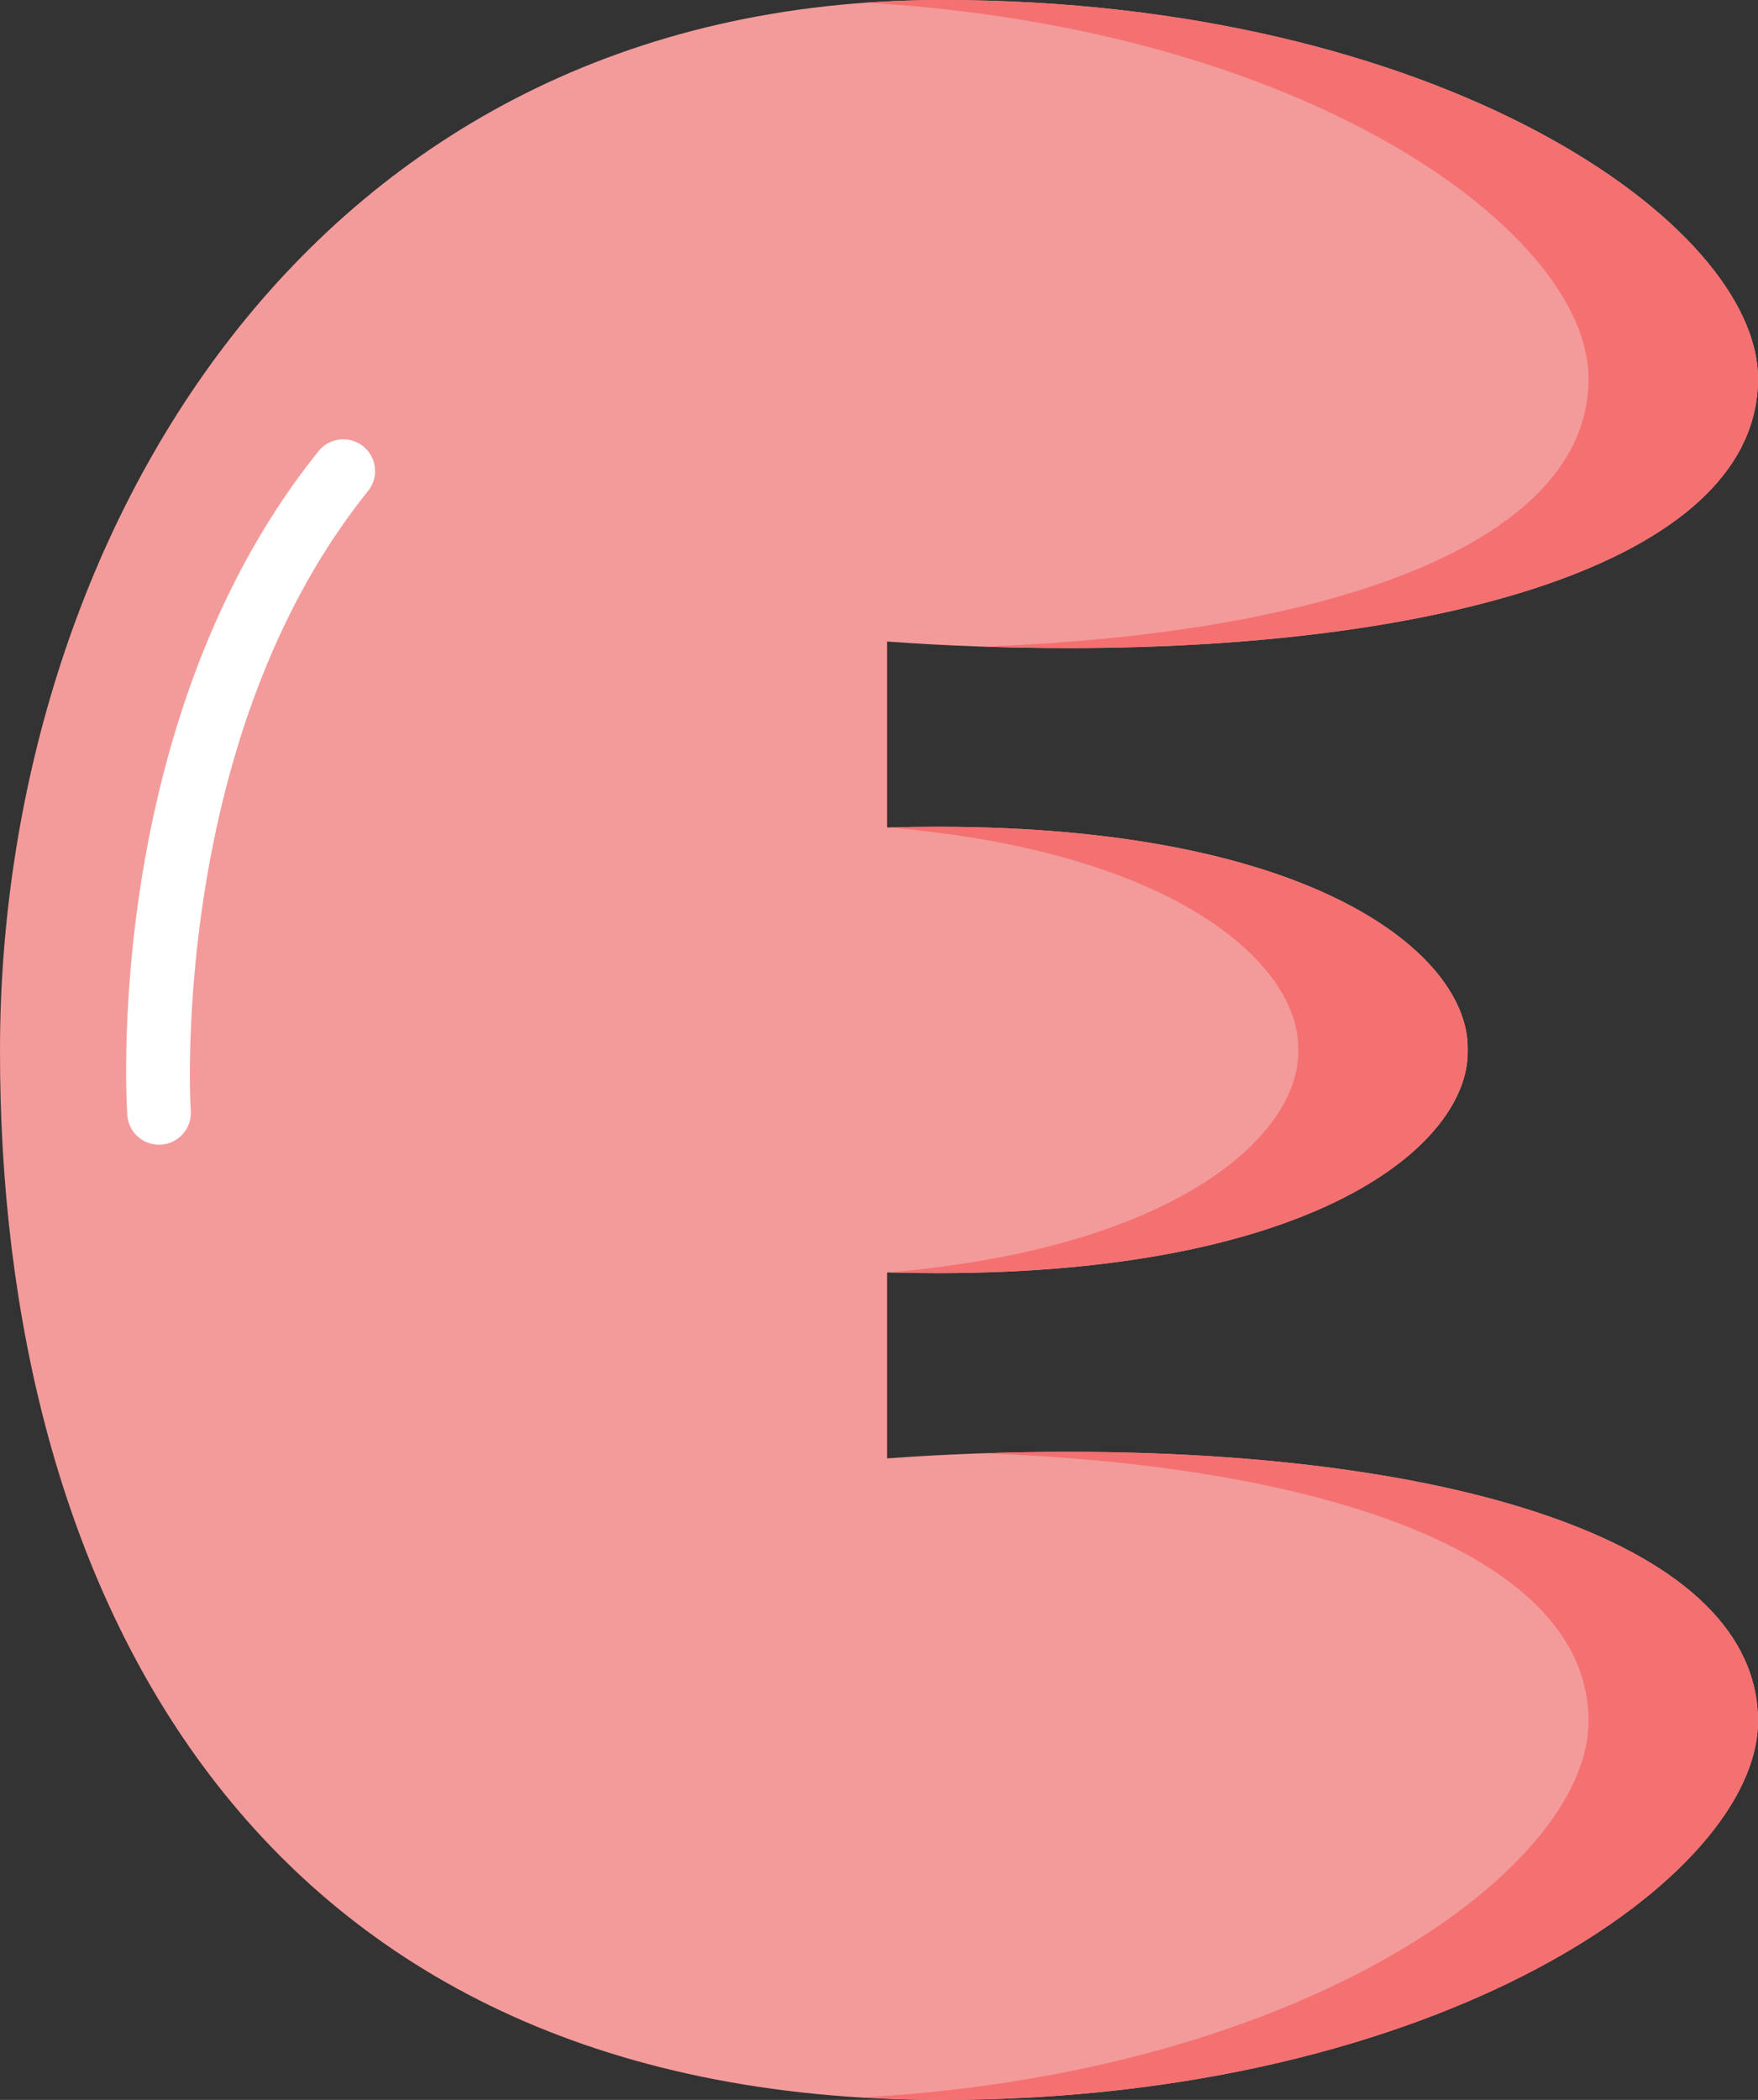 <svg xmlns="http://www.w3.org/2000/svg" width="387.514" height="462.825" viewBox="0 0 387.514 462.825">
  <rect x="0" y="0" width="387.514" height="462.825" fill="#333333" stroke="none"/>
  <g id="e" transform="translate(-41.656)">
    <g id="Group_3" data-name="Group 3" transform="translate(41.656)">
      <path id="Path_11" data-name="Path 11" d="M41.657,231.412C41.657,120.609,108.653,0,249.248,0,358.861,0,429.171,49.158,429.171,83.476c0,38.964-65.848,59.36-152.1,59.36-13.66,0-27-.5-39.88-1.443v41q5.506-.161,11.13-.165c83.469,0,116.857,28.319,116.857,48.724v.927c0,20.4-33.388,48.724-116.857,48.724q-5.622,0-11.13-.165v41c12.883-.946,26.22-1.443,39.88-1.443,86.251,0,152.1,20.4,152.1,59.36,0,34.318-70.31,83.476-179.922,83.476-153.168,0-207.807-113.652-207.591-231.412Z" transform="translate(-41.656)" fill="#f39b9b"/>
    </g>
    <g id="Group_5" data-name="Group 5" transform="translate(231.618 0)">
      <path id="Path_12" data-name="Path 12" d="M412.108,83.476c0,36.121-56.594,56.282-133.569,59.032q9.3.315,18.821.328c86.251,0,152.1-20.4,152.1-59.36C449.46,49.158,379.15,0,269.537,0c-5.67,0-11.206.217-16.637.6,97.676,5.685,159.208,50.772,159.208,82.876Z" transform="translate(-251.907)" fill="#f57171"/>
      <g id="Group_4" data-name="Group 4" transform="translate(5.574 182.225)">
        <path id="Path_13" data-name="Path 13" d="M257.967,310.277l.409-.036-.409-.009Z" transform="translate(-257.967 -212.021)" fill="#f57171"/>
        <path id="Path_14" data-name="Path 14" d="M269.14,201.586q-5.414,0-10.719.155c64.014,5.474,90.226,30.491,90.226,48.569v.927c0,18.077-26.211,43.094-90.226,48.569q5.307.151,10.72.155c83.469,0,116.857-28.319,116.857-48.724v-.927C386,229.905,352.609,201.586,269.14,201.586Z" transform="translate(-258.011 -201.586)" fill="#f57171"/>
        <path id="Path_15" data-name="Path 15" d="M257.967,201.763l.409-.009-.409-.036Z" transform="translate(-257.967 -201.599)" fill="#f57171"/>
      </g>
      <path id="Path_16" data-name="Path 16" d="M297.255,353.988q-9.527,0-18.821.328C355.408,357.066,412,377.227,412,413.348c0,32.212-61.95,77.5-160.2,82.932,5.731.346,11.6.542,17.63.542,109.613,0,179.922-49.158,179.922-83.476,0-38.962-65.847-59.359-152.1-59.359Z" transform="translate(-251.801 -33.999)" fill="#f57171"/>
    </g>
    <path id="Path_17" data-name="Path 17" d="M79.659,262.584a7,7,0,0,1-6.98-6.537c-.236-3.543-5.239-87.44,42.149-146.316a7,7,0,1,1,10.912,8.782c-44,54.662-39.139,135.789-39.085,136.6a7,7,0,0,1-6.522,7.454c-.158.01-.315.015-.473.015Z" transform="translate(-2.955 -10.288)" fill="#fff"/>
  </g>
</svg>
